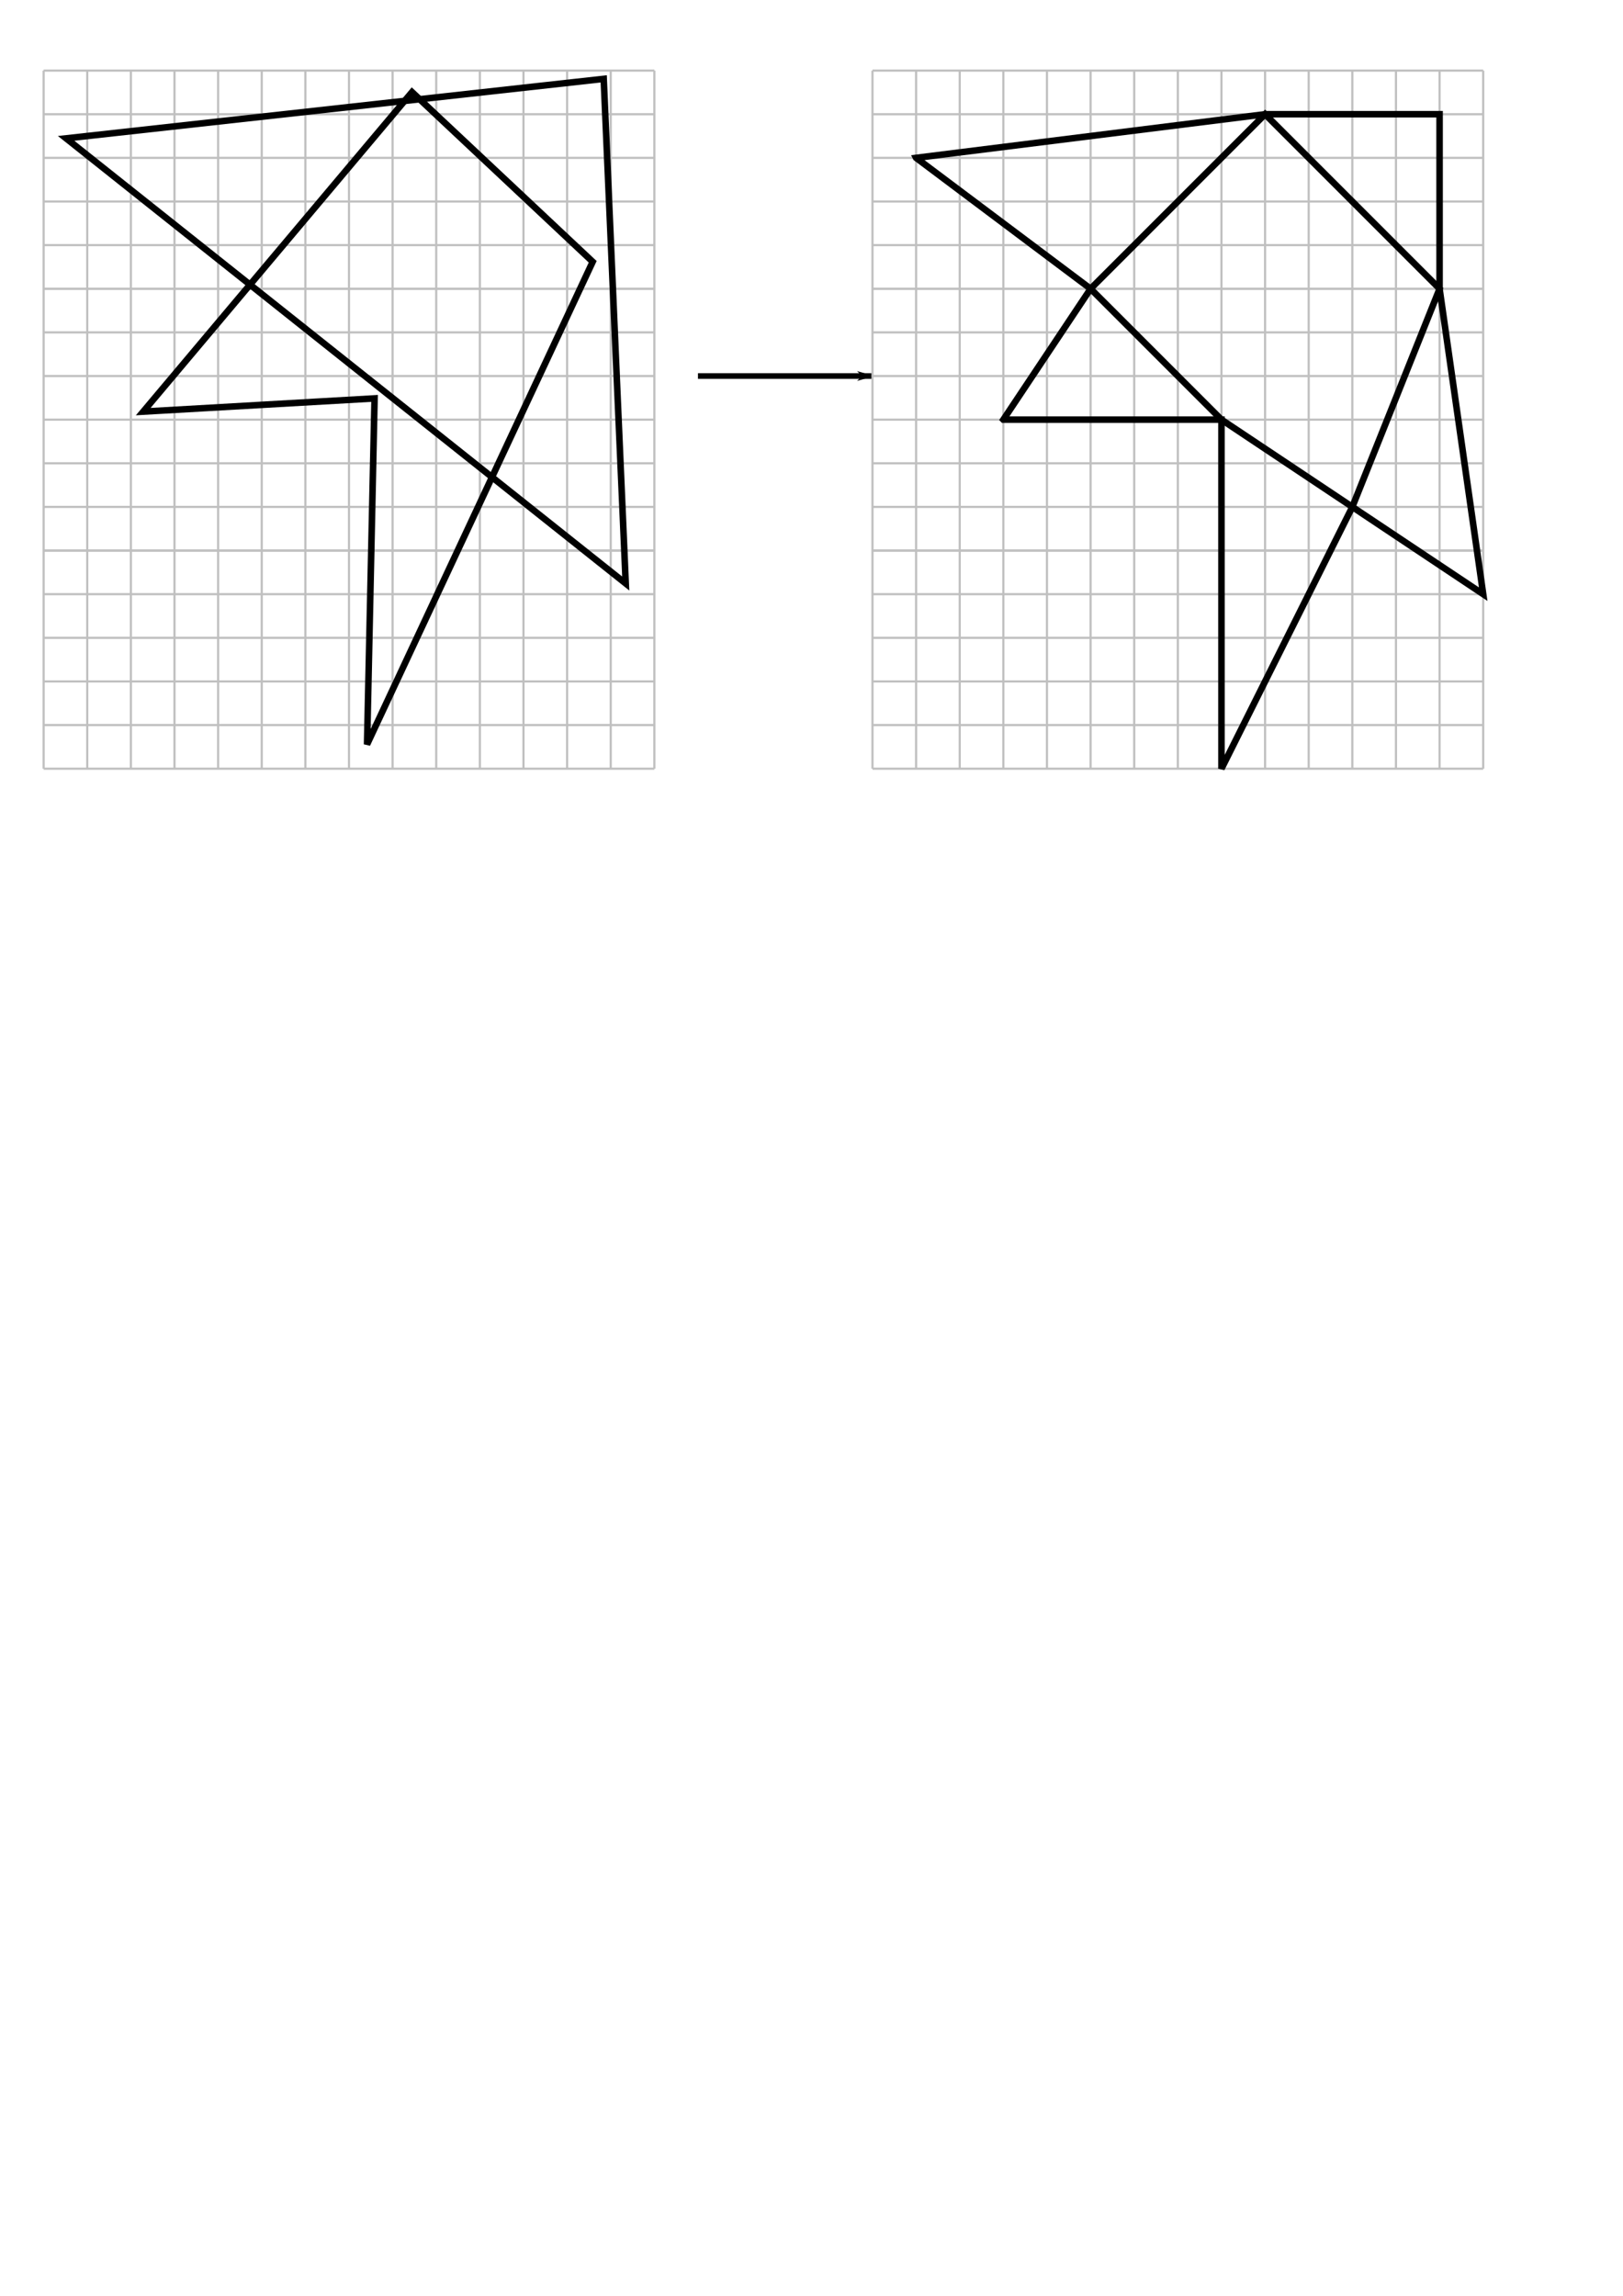 <?xml version="1.0" encoding="UTF-8" standalone="no"?>
<!-- Created with Inkscape (http://www.inkscape.org/) -->

<svg
   xmlns:dc="http://purl.org/dc/elements/1.1/"
   xmlns:cc="http://creativecommons.org/ns#"
   xmlns:rdf="http://www.w3.org/1999/02/22-rdf-syntax-ns#"
   xmlns:svg="http://www.w3.org/2000/svg"
   xmlns="http://www.w3.org/2000/svg"
   xmlns:sodipodi="http://sodipodi.sourceforge.net/DTD/sodipodi-0.dtd"
   xmlns:inkscape="http://www.inkscape.org/namespaces/inkscape"
   width="744.094"
   height="1052.362"
   id="svg2"
   version="1.1"
   inkscape:version="0.47 r22583"
   sodipodi:docname="snapround.svg">
  <defs
     id="defs4">
    <marker
       inkscape:stockid="Arrow1Lend"
       orient="auto"
       refY="0.0"
       refX="0.0"
       id="Arrow1Lend"
       style="overflow:visible;">
      <path
         id="path3652"
         d="M 0.0,0.0 L 5.0,-5.0 L -12.5,0.0 L 5.0,5.0 L 0.0,0.0 z "
         style="fill-rule:evenodd;stroke:#000000;stroke-width:1.0pt;marker-start:none;"
         transform="scale(0.8) rotate(180) translate(12.5,0)" />
    </marker>
    <inkscape:perspective
       sodipodi:type="inkscape:persp3d"
       inkscape:vp_x="0 : 526.18109 : 1"
       inkscape:vp_y="0 : 1000 : 0"
       inkscape:vp_z="744.09448 : 526.18109 : 1"
       inkscape:persp3d-origin="372.04724 : 350.78739 : 1"
       id="perspective10" />
    <inkscape:perspective
       id="perspective2830"
       inkscape:persp3d-origin="0.5 : 0.33333333 : 1"
       inkscape:vp_z="1 : 0.5 : 1"
       inkscape:vp_y="0 : 1000 : 0"
       inkscape:vp_x="0 : 0.5 : 1"
       sodipodi:type="inkscape:persp3d" />
    <inkscape:perspective
       id="perspective2855"
       inkscape:persp3d-origin="0.5 : 0.33333333 : 1"
       inkscape:vp_z="1 : 0.5 : 1"
       inkscape:vp_y="0 : 1000 : 0"
       inkscape:vp_x="0 : 0.5 : 1"
       sodipodi:type="inkscape:persp3d" />
    <inkscape:perspective
       id="perspective4147"
       inkscape:persp3d-origin="0.5 : 0.33333333 : 1"
       inkscape:vp_z="1 : 0.5 : 1"
       inkscape:vp_y="0 : 1000 : 0"
       inkscape:vp_x="0 : 0.5 : 1"
       sodipodi:type="inkscape:persp3d" />
    <inkscape:perspective
       id="perspective4169"
       inkscape:persp3d-origin="0.5 : 0.33333333 : 1"
       inkscape:vp_z="1 : 0.5 : 1"
       inkscape:vp_y="0 : 1000 : 0"
       inkscape:vp_x="0 : 0.5 : 1"
       sodipodi:type="inkscape:persp3d" />
    <inkscape:perspective
       id="perspective4191"
       inkscape:persp3d-origin="0.5 : 0.33333333 : 1"
       inkscape:vp_z="1 : 0.5 : 1"
       inkscape:vp_y="0 : 1000 : 0"
       inkscape:vp_x="0 : 0.5 : 1"
       sodipodi:type="inkscape:persp3d" />
    <inkscape:perspective
       id="perspective4257"
       inkscape:persp3d-origin="0.5 : 0.33333333 : 1"
       inkscape:vp_z="1 : 0.5 : 1"
       inkscape:vp_y="0 : 1000 : 0"
       inkscape:vp_x="0 : 0.5 : 1"
       sodipodi:type="inkscape:persp3d" />
    <inkscape:perspective
       id="perspective4283"
       inkscape:persp3d-origin="0.5 : 0.33333333 : 1"
       inkscape:vp_z="1 : 0.5 : 1"
       inkscape:vp_y="0 : 1000 : 0"
       inkscape:vp_x="0 : 0.5 : 1"
       sodipodi:type="inkscape:persp3d" />
    <inkscape:perspective
       id="perspective4305"
       inkscape:persp3d-origin="0.5 : 0.33333333 : 1"
       inkscape:vp_z="1 : 0.5 : 1"
       inkscape:vp_y="0 : 1000 : 0"
       inkscape:vp_x="0 : 0.5 : 1"
       sodipodi:type="inkscape:persp3d" />
    <inkscape:perspective
       id="perspective4349"
       inkscape:persp3d-origin="0.5 : 0.33333333 : 1"
       inkscape:vp_z="1 : 0.5 : 1"
       inkscape:vp_y="0 : 1000 : 0"
       inkscape:vp_x="0 : 0.5 : 1"
       sodipodi:type="inkscape:persp3d" />
    <inkscape:perspective
       id="perspective4371"
       inkscape:persp3d-origin="0.5 : 0.33333333 : 1"
       inkscape:vp_z="1 : 0.5 : 1"
       inkscape:vp_y="0 : 1000 : 0"
       inkscape:vp_x="0 : 0.5 : 1"
       sodipodi:type="inkscape:persp3d" />
    <inkscape:perspective
       id="perspective4393"
       inkscape:persp3d-origin="0.5 : 0.33333333 : 1"
       inkscape:vp_z="1 : 0.5 : 1"
       inkscape:vp_y="0 : 1000 : 0"
       inkscape:vp_x="0 : 0.5 : 1"
       sodipodi:type="inkscape:persp3d" />
    <inkscape:perspective
       id="perspective4415"
       inkscape:persp3d-origin="0.5 : 0.33333333 : 1"
       inkscape:vp_z="1 : 0.5 : 1"
       inkscape:vp_y="0 : 1000 : 0"
       inkscape:vp_x="0 : 0.5 : 1"
       sodipodi:type="inkscape:persp3d" />
    <inkscape:perspective
       id="perspective4437"
       inkscape:persp3d-origin="0.5 : 0.33333333 : 1"
       inkscape:vp_z="1 : 0.5 : 1"
       inkscape:vp_y="0 : 1000 : 0"
       inkscape:vp_x="0 : 0.5 : 1"
       sodipodi:type="inkscape:persp3d" />
    <inkscape:perspective
       id="perspective4459"
       inkscape:persp3d-origin="0.5 : 0.33333333 : 1"
       inkscape:vp_z="1 : 0.5 : 1"
       inkscape:vp_y="0 : 1000 : 0"
       inkscape:vp_x="0 : 0.5 : 1"
       sodipodi:type="inkscape:persp3d" />
    <inkscape:perspective
       id="perspective4481"
       inkscape:persp3d-origin="0.5 : 0.33333333 : 1"
       inkscape:vp_z="1 : 0.5 : 1"
       inkscape:vp_y="0 : 1000 : 0"
       inkscape:vp_x="0 : 0.5 : 1"
       sodipodi:type="inkscape:persp3d" />
    <inkscape:perspective
       id="perspective4503"
       inkscape:persp3d-origin="0.5 : 0.33333333 : 1"
       inkscape:vp_z="1 : 0.5 : 1"
       inkscape:vp_y="0 : 1000 : 0"
       inkscape:vp_x="0 : 0.5 : 1"
       sodipodi:type="inkscape:persp3d" />
    <inkscape:perspective
       id="perspective4525"
       inkscape:persp3d-origin="0.5 : 0.33333333 : 1"
       inkscape:vp_z="1 : 0.5 : 1"
       inkscape:vp_y="0 : 1000 : 0"
       inkscape:vp_x="0 : 0.5 : 1"
       sodipodi:type="inkscape:persp3d" />
    <inkscape:perspective
       id="perspective4547"
       inkscape:persp3d-origin="0.5 : 0.33333333 : 1"
       inkscape:vp_z="1 : 0.5 : 1"
       inkscape:vp_y="0 : 1000 : 0"
       inkscape:vp_x="0 : 0.5 : 1"
       sodipodi:type="inkscape:persp3d" />
    <inkscape:perspective
       id="perspective4569"
       inkscape:persp3d-origin="0.5 : 0.33333333 : 1"
       inkscape:vp_z="1 : 0.5 : 1"
       inkscape:vp_y="0 : 1000 : 0"
       inkscape:vp_x="0 : 0.5 : 1"
       sodipodi:type="inkscape:persp3d" />
    <inkscape:perspective
       id="perspective4591"
       inkscape:persp3d-origin="0.5 : 0.33333333 : 1"
       inkscape:vp_z="1 : 0.5 : 1"
       inkscape:vp_y="0 : 1000 : 0"
       inkscape:vp_x="0 : 0.5 : 1"
       sodipodi:type="inkscape:persp3d" />
    <inkscape:perspective
       id="perspective4613"
       inkscape:persp3d-origin="0.5 : 0.33333333 : 1"
       inkscape:vp_z="1 : 0.5 : 1"
       inkscape:vp_y="0 : 1000 : 0"
       inkscape:vp_x="0 : 0.5 : 1"
       sodipodi:type="inkscape:persp3d" />
    <inkscape:perspective
       id="perspective4635"
       inkscape:persp3d-origin="0.5 : 0.33333333 : 1"
       inkscape:vp_z="1 : 0.5 : 1"
       inkscape:vp_y="0 : 1000 : 0"
       inkscape:vp_x="0 : 0.5 : 1"
       sodipodi:type="inkscape:persp3d" />
    <inkscape:perspective
       id="perspective4659"
       inkscape:persp3d-origin="0.5 : 0.33333333 : 1"
       inkscape:vp_z="1 : 0.5 : 1"
       inkscape:vp_y="0 : 1000 : 0"
       inkscape:vp_x="0 : 0.5 : 1"
       sodipodi:type="inkscape:persp3d" />
    <inkscape:perspective
       id="perspective4681"
       inkscape:persp3d-origin="0.5 : 0.33333333 : 1"
       inkscape:vp_z="1 : 0.5 : 1"
       inkscape:vp_y="0 : 1000 : 0"
       inkscape:vp_x="0 : 0.5 : 1"
       sodipodi:type="inkscape:persp3d" />
    <inkscape:perspective
       id="perspective4703"
       inkscape:persp3d-origin="0.5 : 0.33333333 : 1"
       inkscape:vp_z="1 : 0.5 : 1"
       inkscape:vp_y="0 : 1000 : 0"
       inkscape:vp_x="0 : 0.5 : 1"
       sodipodi:type="inkscape:persp3d" />
    <inkscape:perspective
       id="perspective4725"
       inkscape:persp3d-origin="0.5 : 0.33333333 : 1"
       inkscape:vp_z="1 : 0.5 : 1"
       inkscape:vp_y="0 : 1000 : 0"
       inkscape:vp_x="0 : 0.5 : 1"
       sodipodi:type="inkscape:persp3d" />
    <inkscape:perspective
       id="perspective4747"
       inkscape:persp3d-origin="0.5 : 0.33333333 : 1"
       inkscape:vp_z="1 : 0.5 : 1"
       inkscape:vp_y="0 : 1000 : 0"
       inkscape:vp_x="0 : 0.5 : 1"
       sodipodi:type="inkscape:persp3d" />
    <inkscape:perspective
       id="perspective4769"
       inkscape:persp3d-origin="0.5 : 0.33333333 : 1"
       inkscape:vp_z="1 : 0.5 : 1"
       inkscape:vp_y="0 : 1000 : 0"
       inkscape:vp_x="0 : 0.5 : 1"
       sodipodi:type="inkscape:persp3d" />
    <inkscape:perspective
       id="perspective4769-9"
       inkscape:persp3d-origin="0.5 : 0.33333333 : 1"
       inkscape:vp_z="1 : 0.5 : 1"
       inkscape:vp_y="0 : 1000 : 0"
       inkscape:vp_x="0 : 0.5 : 1"
       sodipodi:type="inkscape:persp3d" />
    <inkscape:perspective
       id="perspective4769-7"
       inkscape:persp3d-origin="0.5 : 0.33333333 : 1"
       inkscape:vp_z="1 : 0.5 : 1"
       inkscape:vp_y="0 : 1000 : 0"
       inkscape:vp_x="0 : 0.5 : 1"
       sodipodi:type="inkscape:persp3d" />
    <inkscape:perspective
       id="perspective4769-5"
       inkscape:persp3d-origin="0.5 : 0.33333333 : 1"
       inkscape:vp_z="1 : 0.5 : 1"
       inkscape:vp_y="0 : 1000 : 0"
       inkscape:vp_x="0 : 0.5 : 1"
       sodipodi:type="inkscape:persp3d" />
    <inkscape:perspective
       id="perspective4769-54"
       inkscape:persp3d-origin="0.5 : 0.33333333 : 1"
       inkscape:vp_z="1 : 0.5 : 1"
       inkscape:vp_y="0 : 1000 : 0"
       inkscape:vp_x="0 : 0.5 : 1"
       sodipodi:type="inkscape:persp3d" />
    <inkscape:perspective
       id="perspective4769-4"
       inkscape:persp3d-origin="0.5 : 0.33333333 : 1"
       inkscape:vp_z="1 : 0.5 : 1"
       inkscape:vp_y="0 : 1000 : 0"
       inkscape:vp_x="0 : 0.5 : 1"
       sodipodi:type="inkscape:persp3d" />
    <inkscape:perspective
       id="perspective4769-0"
       inkscape:persp3d-origin="0.5 : 0.33333333 : 1"
       inkscape:vp_z="1 : 0.5 : 1"
       inkscape:vp_y="0 : 1000 : 0"
       inkscape:vp_x="0 : 0.5 : 1"
       sodipodi:type="inkscape:persp3d" />
    <inkscape:perspective
       id="perspective4769-6"
       inkscape:persp3d-origin="0.5 : 0.33333333 : 1"
       inkscape:vp_z="1 : 0.5 : 1"
       inkscape:vp_y="0 : 1000 : 0"
       inkscape:vp_x="0 : 0.5 : 1"
       sodipodi:type="inkscape:persp3d" />
    <inkscape:perspective
       id="perspective4769-8"
       inkscape:persp3d-origin="0.5 : 0.33333333 : 1"
       inkscape:vp_z="1 : 0.5 : 1"
       inkscape:vp_y="0 : 1000 : 0"
       inkscape:vp_x="0 : 0.5 : 1"
       sodipodi:type="inkscape:persp3d" />
    <inkscape:perspective
       id="perspective4769-49"
       inkscape:persp3d-origin="0.5 : 0.33333333 : 1"
       inkscape:vp_z="1 : 0.5 : 1"
       inkscape:vp_y="0 : 1000 : 0"
       inkscape:vp_x="0 : 0.5 : 1"
       sodipodi:type="inkscape:persp3d" />
    <inkscape:perspective
       id="perspective4769-68"
       inkscape:persp3d-origin="0.5 : 0.33333333 : 1"
       inkscape:vp_z="1 : 0.5 : 1"
       inkscape:vp_y="0 : 1000 : 0"
       inkscape:vp_x="0 : 0.5 : 1"
       sodipodi:type="inkscape:persp3d" />
    <inkscape:perspective
       id="perspective4769-2"
       inkscape:persp3d-origin="0.5 : 0.33333333 : 1"
       inkscape:vp_z="1 : 0.5 : 1"
       inkscape:vp_y="0 : 1000 : 0"
       inkscape:vp_x="0 : 0.5 : 1"
       sodipodi:type="inkscape:persp3d" />
    <inkscape:perspective
       id="perspective4769-495"
       inkscape:persp3d-origin="0.5 : 0.33333333 : 1"
       inkscape:vp_z="1 : 0.5 : 1"
       inkscape:vp_y="0 : 1000 : 0"
       inkscape:vp_x="0 : 0.5 : 1"
       sodipodi:type="inkscape:persp3d" />
    <inkscape:perspective
       id="perspective4938"
       inkscape:persp3d-origin="0.5 : 0.33333333 : 1"
       inkscape:vp_z="1 : 0.5 : 1"
       inkscape:vp_y="0 : 1000 : 0"
       inkscape:vp_x="0 : 0.5 : 1"
       sodipodi:type="inkscape:persp3d" />
  </defs>
  <sodipodi:namedview
     id="base"
     pagecolor="#ffffff"
     bordercolor="#666666"
     borderopacity="1.0"
     inkscape:pageopacity="0.0"
     inkscape:pageshadow="2"
     inkscape:zoom="0.98994949"
     inkscape:cx="468.8763"
     inkscape:cy="803.48448"
     inkscape:document-units="px"
     inkscape:current-layer="layer1"
     showgrid="true"
     gridtolerance="10000"
     inkscape:window-width="1440"
     inkscape:window-height="859"
     inkscape:window-x="-5"
     inkscape:window-y="-5"
     inkscape:window-maximized="1">
    <inkscape:grid
       type="xygrid"
       id="grid2816"
       empspacing="10"
       visible="true"
       enabled="true"
       snapvisiblegridlinesonly="true"
       spacingx="2px"
       spacingy="2px" />
  </sodipodi:namedview>
  <g
     inkscape:label="Layer 1"
     inkscape:groupmode="layer"
     id="layer1">
    <g
       id="g4891"
       inkscape:export-filename="/home/kramm/c/gfxpoly/doc/snapround.png"
       inkscape:export-xdpi="53.664597"
       inkscape:export-ydpi="53.664597">
      <path
         sodipodi:nodetypes="cc"
         id="path4271"
         d="m 300,32.362 0,320"
         style="fill:none;stroke:#c0c0c0;stroke-width:1px;stroke-linecap:butt;stroke-linejoin:miter;stroke-opacity:1" />
      <path
         sodipodi:nodetypes="cc"
         id="path4271-4"
         d="M 20,32.362 20,352.362"
         style="fill:none;stroke:#c0c0c0;stroke-width:1px;stroke-linecap:butt;stroke-linejoin:miter;stroke-opacity:1" />
      <path
         sodipodi:nodetypes="cc"
         id="path4271-4-5"
         d="M 40,32.362 40,352.362"
         style="fill:none;stroke:#c0c0c0;stroke-width:1px;stroke-linecap:butt;stroke-linejoin:miter;stroke-opacity:1" />
      <path
         sodipodi:nodetypes="cc"
         id="path4271-4-5-0"
         d="M 60,32.362 60,352.362"
         style="fill:none;stroke:#c0c0c0;stroke-width:1px;stroke-linecap:butt;stroke-linejoin:miter;stroke-opacity:1" />
      <path
         sodipodi:nodetypes="cc"
         id="path4271-4-5-0-3"
         d="M 80,32.362 80,352.362"
         style="fill:none;stroke:#c0c0c0;stroke-width:1px;stroke-linecap:butt;stroke-linejoin:miter;stroke-opacity:1" />
      <path
         sodipodi:nodetypes="cc"
         id="path4271-4-5-0-3-6"
         d="m 100,32.362 0,320"
         style="fill:none;stroke:#c0c0c0;stroke-width:1px;stroke-linecap:butt;stroke-linejoin:miter;stroke-opacity:1" />
      <path
         sodipodi:nodetypes="cc"
         id="path4271-4-5-0-3-6-1"
         d="m 120,32.362 0,320"
         style="fill:none;stroke:#c0c0c0;stroke-width:1px;stroke-linecap:butt;stroke-linejoin:miter;stroke-opacity:1" />
      <path
         sodipodi:nodetypes="cc"
         id="path4271-4-5-0-3-6-1-0"
         d="m 140,32.362 0,320"
         style="fill:none;stroke:#c0c0c0;stroke-width:1px;stroke-linecap:butt;stroke-linejoin:miter;stroke-opacity:1" />
      <path
         sodipodi:nodetypes="cc"
         id="path4271-4-5-0-3-6-1-0-6"
         d="m 160,32.362 0,320"
         style="fill:none;stroke:#c0c0c0;stroke-width:1px;stroke-linecap:butt;stroke-linejoin:miter;stroke-opacity:1" />
      <path
         sodipodi:nodetypes="cc"
         id="path4271-4-5-0-3-6-1-0-6-3"
         d="m 180,32.362 0,320"
         style="fill:none;stroke:#c0c0c0;stroke-width:1px;stroke-linecap:butt;stroke-linejoin:miter;stroke-opacity:1" />
      <path
         sodipodi:nodetypes="cc"
         id="path4271-4-5-0-3-6-1-0-6-3-2"
         d="m 200,32.362 0,320"
         style="fill:none;stroke:#c0c0c0;stroke-width:1px;stroke-linecap:butt;stroke-linejoin:miter;stroke-opacity:1" />
      <path
         sodipodi:nodetypes="cc"
         id="path4271-4-5-0-3-6-1-0-6-3-2-0"
         d="m 220,32.362 0,320"
         style="fill:none;stroke:#c0c0c0;stroke-width:1px;stroke-linecap:butt;stroke-linejoin:miter;stroke-opacity:1" />
      <path
         sodipodi:nodetypes="cc"
         id="path4271-4-5-0-3-6-1-0-6-3-2-0-6"
         d="m 240,32.362 0,320"
         style="fill:none;stroke:#c0c0c0;stroke-width:1px;stroke-linecap:butt;stroke-linejoin:miter;stroke-opacity:1" />
      <path
         sodipodi:nodetypes="cc"
         id="path4271-4-5-0-3-6-1-0-6-3-2-0-6-1"
         d="m 260,32.362 0,320"
         style="fill:none;stroke:#c0c0c0;stroke-width:1px;stroke-linecap:butt;stroke-linejoin:miter;stroke-opacity:1" />
      <path
         sodipodi:nodetypes="cc"
         id="path4271-4-5-0-3-6-1-0-6-3-2-0-6-1-5"
         d="m 280,32.362 0,320"
         style="fill:none;stroke:#c0c0c0;stroke-width:1px;stroke-linecap:butt;stroke-linejoin:miter;stroke-opacity:1" />
      <path
         id="path4649"
         d="m 20,32.362 280,0"
         style="fill:none;stroke:#c0c0c0;stroke-width:1px;stroke-linecap:butt;stroke-linejoin:miter;stroke-opacity:1" />
      <path
         id="path4649-5"
         d="m 20,52.362 280,0"
         style="fill:none;stroke:#c0c0c0;stroke-width:1px;stroke-linecap:butt;stroke-linejoin:miter;stroke-opacity:1" />
      <path
         id="path4649-5-4"
         d="m 20,72.362 280,0"
         style="fill:none;stroke:#c0c0c0;stroke-width:1px;stroke-linecap:butt;stroke-linejoin:miter;stroke-opacity:1" />
      <path
         id="path4649-5-4-7"
         d="m 20,92.362 280,0"
         style="fill:none;stroke:#c0c0c0;stroke-width:1px;stroke-linecap:butt;stroke-linejoin:miter;stroke-opacity:1" />
      <path
         id="path4649-5-4-7-6"
         d="m 20,112.362 280,0"
         style="fill:none;stroke:#c0c0c0;stroke-width:1px;stroke-linecap:butt;stroke-linejoin:miter;stroke-opacity:1" />
      <path
         id="path4649-5-4-7-6-5"
         d="m 20,132.362 280,0"
         style="fill:none;stroke:#c0c0c0;stroke-width:1px;stroke-linecap:butt;stroke-linejoin:miter;stroke-opacity:1" />
      <path
         id="path4649-5-4-7-6-5-6"
         d="m 20,132.362 280,0"
         style="fill:none;stroke:#c0c0c0;stroke-width:1px;stroke-linecap:butt;stroke-linejoin:miter;stroke-opacity:1" />
      <path
         id="path4649-5-4-7-6-5-3"
         d="m 20,152.362 280,0"
         style="fill:none;stroke:#c0c0c0;stroke-width:1px;stroke-linecap:butt;stroke-linejoin:miter;stroke-opacity:1" />
      <path
         id="path4649-5-4-7-6-5-4"
         d="m 20,172.362 280,0"
         style="fill:none;stroke:#c0c0c0;stroke-width:1px;stroke-linecap:butt;stroke-linejoin:miter;stroke-opacity:1" />
      <path
         id="path4649-5-4-7-6-5-2"
         d="m 20,192.362 280,0"
         style="fill:none;stroke:#c0c0c0;stroke-width:1px;stroke-linecap:butt;stroke-linejoin:miter;stroke-opacity:1" />
      <path
         id="path4649-5-4-7-6-5-7"
         d="m 20,212.362 280,0"
         style="fill:none;stroke:#c0c0c0;stroke-width:1px;stroke-linecap:butt;stroke-linejoin:miter;stroke-opacity:1" />
      <path
         id="path4649-5-4-7-6-5-43"
         d="m 20,232.362 280,0"
         style="fill:none;stroke:#c0c0c0;stroke-width:1px;stroke-linecap:butt;stroke-linejoin:miter;stroke-opacity:1" />
      <path
         id="path4649-5-4-7-6-5-78"
         d="m 20,252.362 280,0"
         style="fill:none;stroke:#c0c0c0;stroke-width:1px;stroke-linecap:butt;stroke-linejoin:miter;stroke-opacity:1" />
      <path
         id="path4649-5-4-7-6-5-8"
         d="m 20,252.362 280,0"
         style="fill:none;stroke:#c0c0c0;stroke-width:1px;stroke-linecap:butt;stroke-linejoin:miter;stroke-opacity:1" />
      <path
         id="path4649-5-4-7-6-5-431"
         d="m 20,272.362 280,0"
         style="fill:none;stroke:#c0c0c0;stroke-width:1px;stroke-linecap:butt;stroke-linejoin:miter;stroke-opacity:1" />
      <path
         id="path4649-5-4-7-6-5-20"
         d="m 20,292.362 280,0"
         style="fill:none;stroke:#c0c0c0;stroke-width:1px;stroke-linecap:butt;stroke-linejoin:miter;stroke-opacity:1" />
      <path
         id="path4649-5-4-7-6-5-9"
         d="m 20,312.362 280,0"
         style="fill:none;stroke:#c0c0c0;stroke-width:1px;stroke-linecap:butt;stroke-linejoin:miter;stroke-opacity:1" />
      <path
         id="path4649-5-4-7-6-5-66"
         d="m 20,332.362 280,0"
         style="fill:none;stroke:#c0c0c0;stroke-width:1px;stroke-linecap:butt;stroke-linejoin:miter;stroke-opacity:1" />
      <path
         id="path4649-5-4-7-6-5-0"
         d="m 20,352.362 280,0"
         style="fill:none;stroke:#c0c0c0;stroke-width:1px;stroke-linecap:butt;stroke-linejoin:miter;stroke-opacity:1" />
      <g
         style="stroke-width:0.2;stroke-miterlimit:4;stroke-dasharray:none;stroke:#000000;stroke-opacity:1"
         id="g4098">
        <path
           style="fill:none;stroke:#000000;stroke-width:3;stroke-linecap:butt;stroke-linejoin:miter;stroke-opacity:1;stroke-miterlimit:4;stroke-dasharray:none"
           d="M 65.66,188.682 188.899,42.21 271.731,119.991 168.284,341.215 171.726,182.621 65.66,188.682 z"
           id="path2818"
           sodipodi:nodetypes="cccccc" />
        <path
           style="fill:none;stroke:#000000;stroke-width:3;stroke-linecap:butt;stroke-linejoin:miter;stroke-opacity:1;stroke-miterlimit:4;stroke-dasharray:none"
           d="M 30.305,63.423 286.883,267.474 276.782,36.149 30.305,63.423 z"
           id="path2820"
           sodipodi:nodetypes="cccc" />
      </g>
    </g>
    <path
       style="fill:none;stroke:#000000;stroke-width:2.6;stroke-linecap:butt;stroke-linejoin:miter;stroke-miterlimit:4;stroke-opacity:1;stroke-dasharray:none;marker-end:url(#Arrow1Lend)"
       d="m 320,172.362 80,0"
       id="path2872"
       inkscape:export-filename="/home/kramm/c/gfxpoly/doc/snapround.png"
       inkscape:export-xdpi="53.664597"
       inkscape:export-ydpi="53.664597" />
    <g
       transform="translate(380,2.6171874e-6)"
       id="g4891-4"
       inkscape:export-filename="/home/kramm/c/gfxpoly/doc/snapround.png"
       inkscape:export-xdpi="53.664597"
       inkscape:export-ydpi="53.664597">
      <path
         sodipodi:nodetypes="cc"
         id="path4271-7"
         d="m 300,32.362 0,320"
         style="fill:none;stroke:#c0c0c0;stroke-width:1px;stroke-linecap:butt;stroke-linejoin:miter;stroke-opacity:1" />
      <path
         sodipodi:nodetypes="cc"
         id="path4271-4-2"
         d="M 20,32.362 20,352.362"
         style="fill:none;stroke:#c0c0c0;stroke-width:1px;stroke-linecap:butt;stroke-linejoin:miter;stroke-opacity:1" />
      <path
         sodipodi:nodetypes="cc"
         id="path4271-4-5-7"
         d="M 40,32.362 40,352.362"
         style="fill:none;stroke:#c0c0c0;stroke-width:1px;stroke-linecap:butt;stroke-linejoin:miter;stroke-opacity:1" />
      <path
         sodipodi:nodetypes="cc"
         id="path4271-4-5-0-2"
         d="M 60,32.362 60,352.362"
         style="fill:none;stroke:#c0c0c0;stroke-width:1px;stroke-linecap:butt;stroke-linejoin:miter;stroke-opacity:1" />
      <path
         sodipodi:nodetypes="cc"
         id="path4271-4-5-0-3-2"
         d="M 80,32.362 80,352.362"
         style="fill:none;stroke:#c0c0c0;stroke-width:1px;stroke-linecap:butt;stroke-linejoin:miter;stroke-opacity:1" />
      <path
         sodipodi:nodetypes="cc"
         id="path4271-4-5-0-3-6-6"
         d="m 100,32.362 0,320"
         style="fill:none;stroke:#c0c0c0;stroke-width:1px;stroke-linecap:butt;stroke-linejoin:miter;stroke-opacity:1" />
      <path
         sodipodi:nodetypes="cc"
         id="path4271-4-5-0-3-6-1-1"
         d="m 120,32.362 0,320"
         style="fill:none;stroke:#c0c0c0;stroke-width:1px;stroke-linecap:butt;stroke-linejoin:miter;stroke-opacity:1" />
      <path
         sodipodi:nodetypes="cc"
         id="path4271-4-5-0-3-6-1-0-0"
         d="m 140,32.362 0,320"
         style="fill:none;stroke:#c0c0c0;stroke-width:1px;stroke-linecap:butt;stroke-linejoin:miter;stroke-opacity:1" />
      <path
         sodipodi:nodetypes="cc"
         id="path4271-4-5-0-3-6-1-0-6-6"
         d="m 160,32.362 0,320"
         style="fill:none;stroke:#c0c0c0;stroke-width:1px;stroke-linecap:butt;stroke-linejoin:miter;stroke-opacity:1" />
      <path
         sodipodi:nodetypes="cc"
         id="path4271-4-5-0-3-6-1-0-6-3-1"
         d="m 180,32.362 0,320"
         style="fill:none;stroke:#c0c0c0;stroke-width:1px;stroke-linecap:butt;stroke-linejoin:miter;stroke-opacity:1" />
      <path
         sodipodi:nodetypes="cc"
         id="path4271-4-5-0-3-6-1-0-6-3-2-5"
         d="m 200,32.362 0,320"
         style="fill:none;stroke:#c0c0c0;stroke-width:1px;stroke-linecap:butt;stroke-linejoin:miter;stroke-opacity:1" />
      <path
         sodipodi:nodetypes="cc"
         id="path4271-4-5-0-3-6-1-0-6-3-2-0-9"
         d="m 220,32.362 0,320"
         style="fill:none;stroke:#c0c0c0;stroke-width:1px;stroke-linecap:butt;stroke-linejoin:miter;stroke-opacity:1" />
      <path
         sodipodi:nodetypes="cc"
         id="path4271-4-5-0-3-6-1-0-6-3-2-0-6-4"
         d="m 240,32.362 0,320"
         style="fill:none;stroke:#c0c0c0;stroke-width:1px;stroke-linecap:butt;stroke-linejoin:miter;stroke-opacity:1" />
      <path
         sodipodi:nodetypes="cc"
         id="path4271-4-5-0-3-6-1-0-6-3-2-0-6-1-9"
         d="m 260,32.362 0,320"
         style="fill:none;stroke:#c0c0c0;stroke-width:1px;stroke-linecap:butt;stroke-linejoin:miter;stroke-opacity:1" />
      <path
         sodipodi:nodetypes="cc"
         id="path4271-4-5-0-3-6-1-0-6-3-2-0-6-1-5-0"
         d="m 280,32.362 0,320"
         style="fill:none;stroke:#c0c0c0;stroke-width:1px;stroke-linecap:butt;stroke-linejoin:miter;stroke-opacity:1" />
      <path
         id="path4649-9"
         d="m 20,32.362 280,0"
         style="fill:none;stroke:#c0c0c0;stroke-width:1px;stroke-linecap:butt;stroke-linejoin:miter;stroke-opacity:1" />
      <path
         id="path4649-5-1"
         d="m 20,52.362 280,0"
         style="fill:none;stroke:#c0c0c0;stroke-width:1px;stroke-linecap:butt;stroke-linejoin:miter;stroke-opacity:1" />
      <path
         id="path4649-5-4-77"
         d="m 20,72.362 280,0"
         style="fill:none;stroke:#c0c0c0;stroke-width:1px;stroke-linecap:butt;stroke-linejoin:miter;stroke-opacity:1" />
      <path
         id="path4649-5-4-7-1"
         d="m 20,92.362 280,0"
         style="fill:none;stroke:#c0c0c0;stroke-width:1px;stroke-linecap:butt;stroke-linejoin:miter;stroke-opacity:1" />
      <path
         id="path4649-5-4-7-6-1"
         d="m 20,112.362 280,0"
         style="fill:none;stroke:#c0c0c0;stroke-width:1px;stroke-linecap:butt;stroke-linejoin:miter;stroke-opacity:1" />
      <path
         id="path4649-5-4-7-6-5-5"
         d="m 20,132.362 280,0"
         style="fill:none;stroke:#c0c0c0;stroke-width:1px;stroke-linecap:butt;stroke-linejoin:miter;stroke-opacity:1" />
      <path
         id="path4649-5-4-7-6-5-6-9"
         d="m 20,132.362 280,0"
         style="fill:none;stroke:#c0c0c0;stroke-width:1px;stroke-linecap:butt;stroke-linejoin:miter;stroke-opacity:1" />
      <path
         id="path4649-5-4-7-6-5-3-7"
         d="m 20,152.362 280,0"
         style="fill:none;stroke:#c0c0c0;stroke-width:1px;stroke-linecap:butt;stroke-linejoin:miter;stroke-opacity:1" />
      <path
         id="path4649-5-4-7-6-5-4-7"
         d="m 20,172.362 280,0"
         style="fill:none;stroke:#c0c0c0;stroke-width:1px;stroke-linecap:butt;stroke-linejoin:miter;stroke-opacity:1" />
      <path
         id="path4649-5-4-7-6-5-2-6"
         d="m 20,192.362 280,0"
         style="fill:none;stroke:#c0c0c0;stroke-width:1px;stroke-linecap:butt;stroke-linejoin:miter;stroke-opacity:1" />
      <path
         id="path4649-5-4-7-6-5-7-7"
         d="m 20,212.362 280,0"
         style="fill:none;stroke:#c0c0c0;stroke-width:1px;stroke-linecap:butt;stroke-linejoin:miter;stroke-opacity:1" />
      <path
         id="path4649-5-4-7-6-5-43-3"
         d="m 20,232.362 280,0"
         style="fill:none;stroke:#c0c0c0;stroke-width:1px;stroke-linecap:butt;stroke-linejoin:miter;stroke-opacity:1" />
      <path
         id="path4649-5-4-7-6-5-78-6"
         d="m 20,252.362 280,0"
         style="fill:none;stroke:#c0c0c0;stroke-width:1px;stroke-linecap:butt;stroke-linejoin:miter;stroke-opacity:1" />
      <path
         id="path4649-5-4-7-6-5-8-5"
         d="m 20,252.362 280,0"
         style="fill:none;stroke:#c0c0c0;stroke-width:1px;stroke-linecap:butt;stroke-linejoin:miter;stroke-opacity:1" />
      <path
         id="path4649-5-4-7-6-5-431-6"
         d="m 20,272.362 280,0"
         style="fill:none;stroke:#c0c0c0;stroke-width:1px;stroke-linecap:butt;stroke-linejoin:miter;stroke-opacity:1" />
      <path
         id="path4649-5-4-7-6-5-20-3"
         d="m 20,292.362 280,0"
         style="fill:none;stroke:#c0c0c0;stroke-width:1px;stroke-linecap:butt;stroke-linejoin:miter;stroke-opacity:1" />
      <path
         id="path4649-5-4-7-6-5-9-9"
         d="m 20,312.362 280,0"
         style="fill:none;stroke:#c0c0c0;stroke-width:1px;stroke-linecap:butt;stroke-linejoin:miter;stroke-opacity:1" />
      <path
         id="path4649-5-4-7-6-5-66-4"
         d="m 20,332.362 280,0"
         style="fill:none;stroke:#c0c0c0;stroke-width:1px;stroke-linecap:butt;stroke-linejoin:miter;stroke-opacity:1" />
      <path
         id="path4649-5-4-7-6-5-0-8"
         d="m 20,352.362 280,0"
         style="fill:none;stroke:#c0c0c0;stroke-width:1px;stroke-linecap:butt;stroke-linejoin:miter;stroke-opacity:1" />
    </g>
    <g
       id="g4094"
       transform="translate(60,2.6171874e-6)"
       style="stroke:#000000;stroke-opacity:1;stroke-width:3;stroke-miterlimit:4;stroke-dasharray:none"
       inkscape:export-filename="/home/kramm/c/gfxpoly/doc/snapround.png"
       inkscape:export-xdpi="53.664597"
       inkscape:export-ydpi="53.664597">
      <path
         sodipodi:nodetypes="cccccccc"
         id="path2818-9"
         d="m 400,192.362 40,-60 80,-80 80,80 -40,100 -60,120 0,-160 -100,0 z"
         style="fill:none;stroke:#000000;stroke-width:3;stroke-linecap:butt;stroke-linejoin:miter;stroke-opacity:1;stroke-miterlimit:4;stroke-dasharray:none" />
      <path
         sodipodi:nodetypes="ccccccccc"
         id="path2820-7"
         d="m 360,72.362 80,60 60,60 60,40 60,40 -20,-140 0,-80 -80,0 -160,20 z"
         style="fill:none;stroke:#000000;stroke-width:3;stroke-linecap:butt;stroke-linejoin:miter;stroke-opacity:1;stroke-miterlimit:4;stroke-dasharray:none" />
    </g>
  </g>
</svg>
